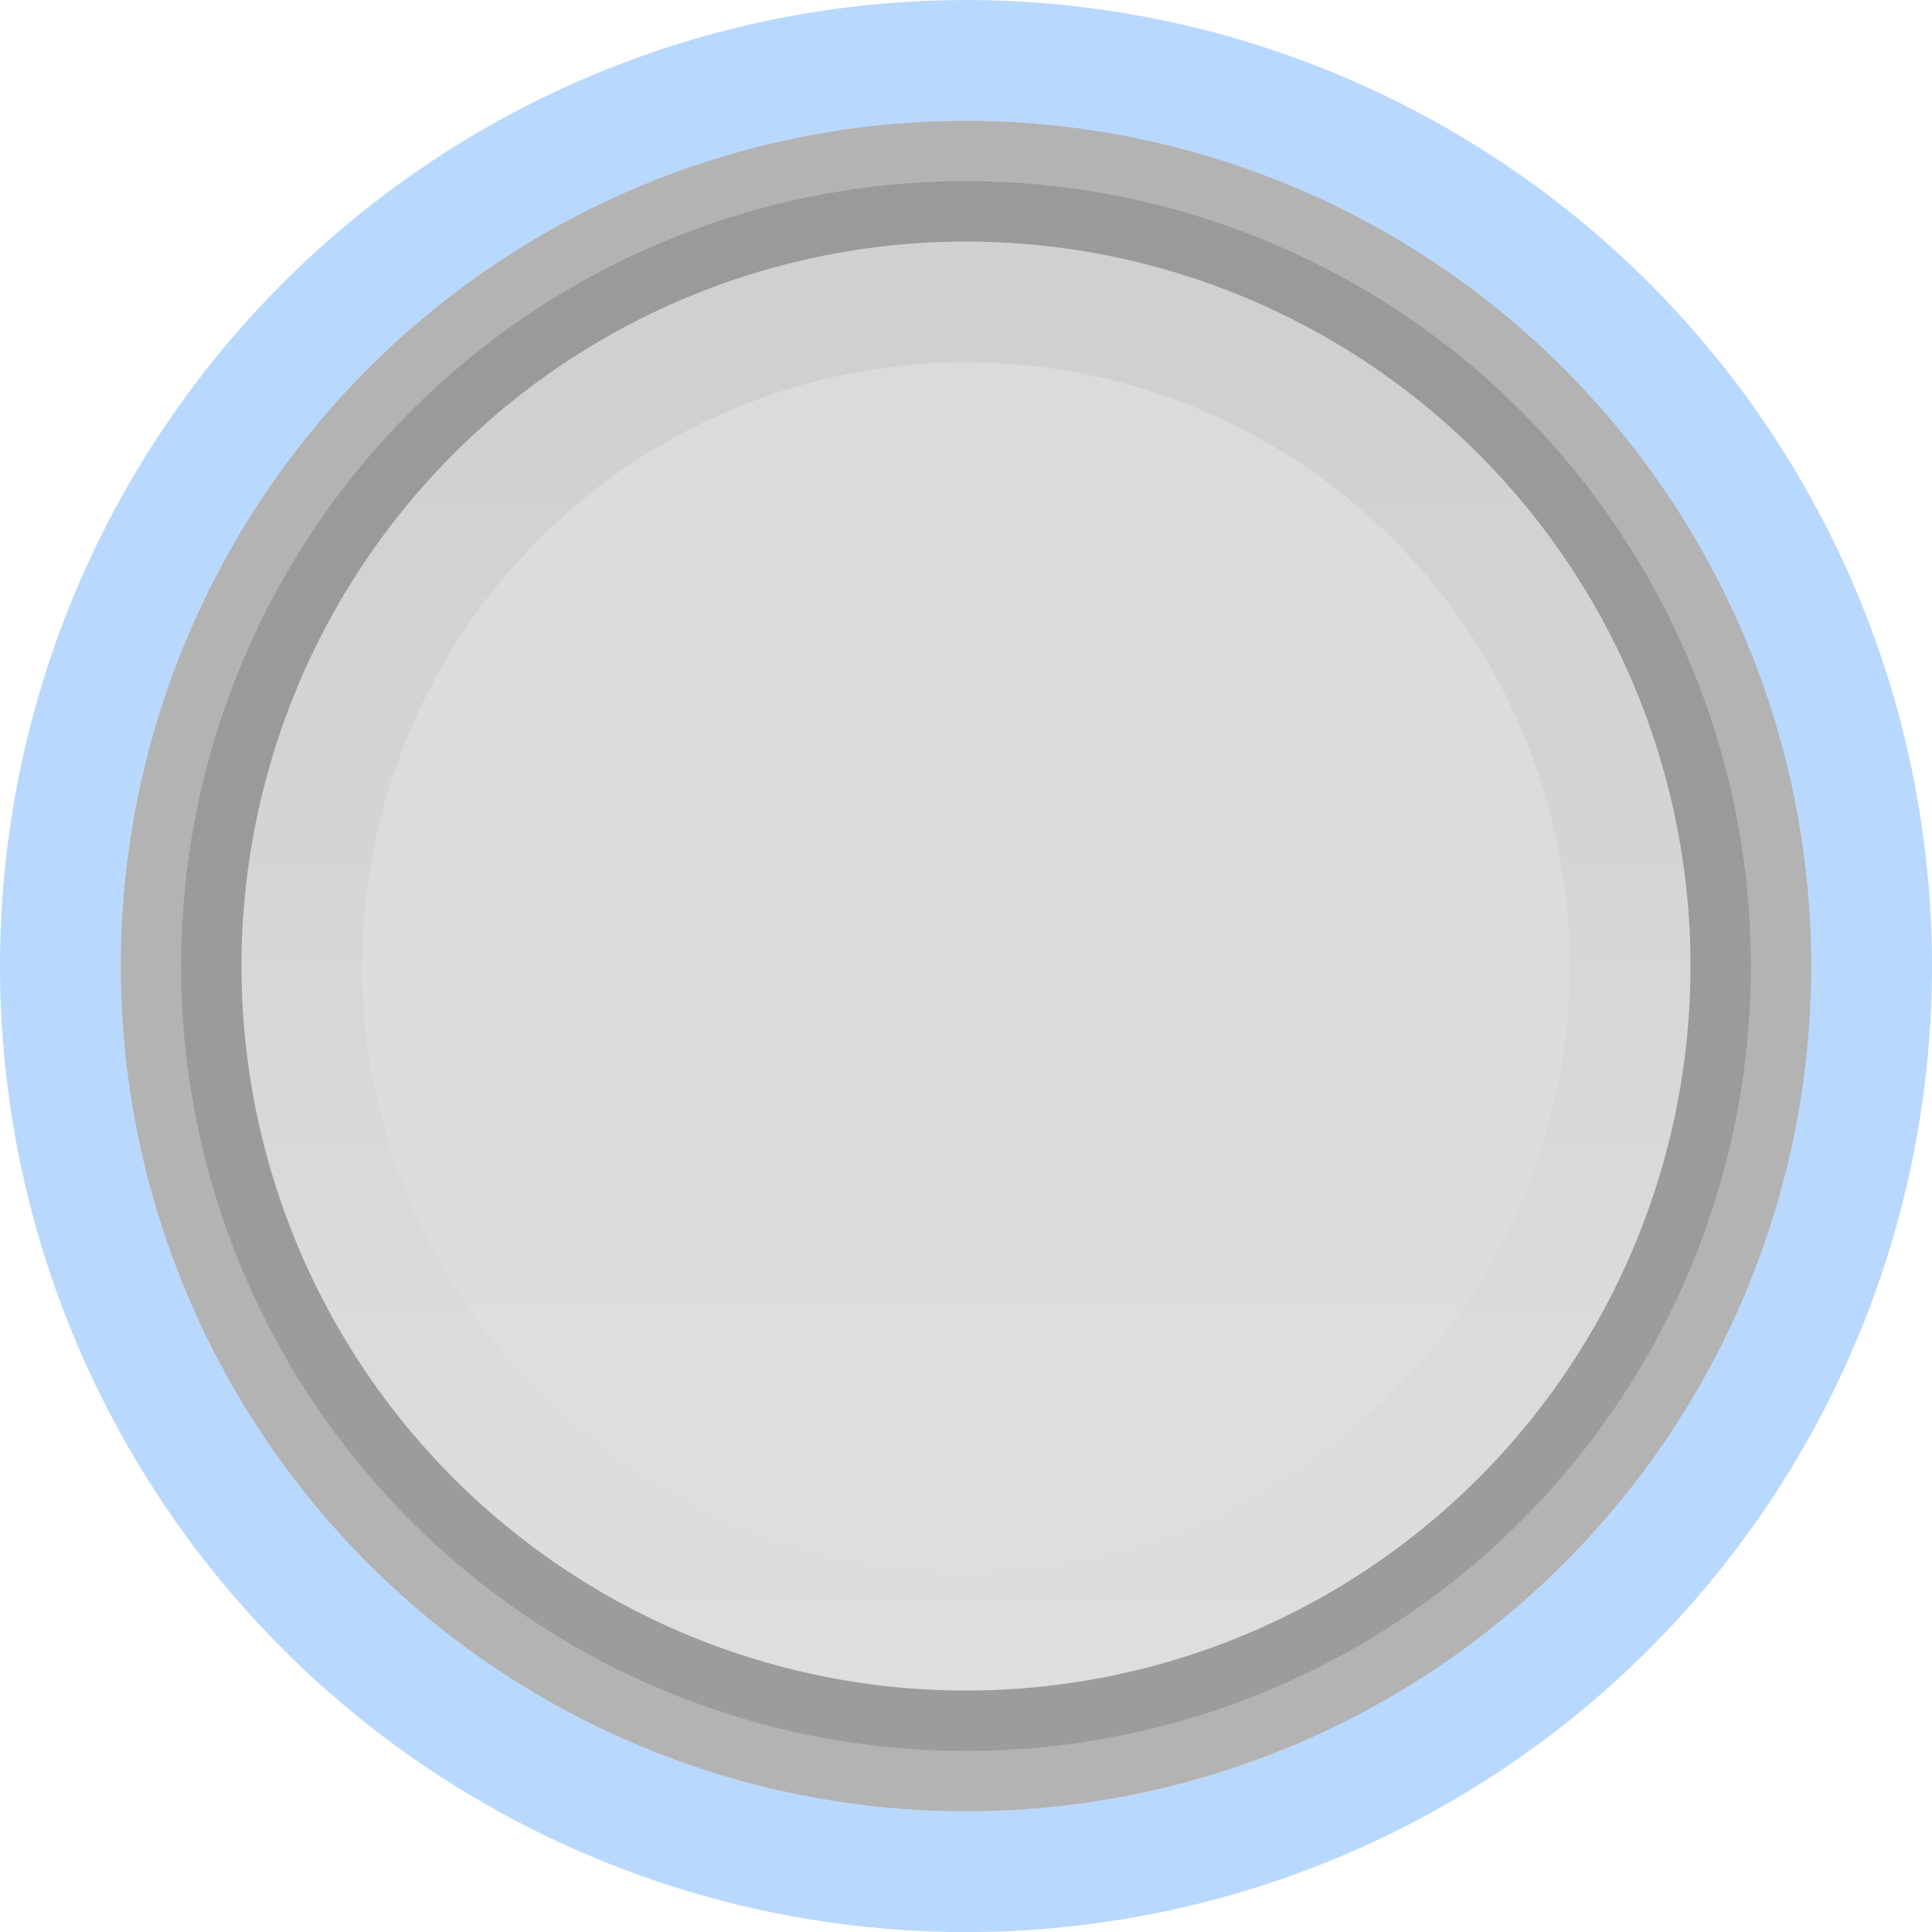 <?xml version="1.0" encoding="UTF-8" standalone="no"?>
<!-- Created with Inkscape (http://www.inkscape.org/) -->

<svg
   xmlns:dc="http://purl.org/dc/elements/1.1/"
   xmlns:cc="http://creativecommons.org/ns#"
   xmlns:rdf="http://www.w3.org/1999/02/22-rdf-syntax-ns#"
   xmlns:svg="http://www.w3.org/2000/svg"
   xmlns="http://www.w3.org/2000/svg"
   xmlns:xlink="http://www.w3.org/1999/xlink"
   xmlns:sodipodi="http://sodipodi.sourceforge.net/DTD/sodipodi-0.dtd"
   xmlns:inkscape="http://www.inkscape.org/namespaces/inkscape"
   version="1.1"
   width="32"
   height="32"
   id="svg7539"
   inkscape:version="0.91 r13725"
   sodipodi:docname="radio-focus-dark@2.svg">
  <sodipodi:namedview
     pagecolor="#363b3e"
     bordercolor="#666666"
     borderopacity="1"
     objecttolerance="10"
     gridtolerance="10"
     guidetolerance="10"
     inkscape:pageopacity="1"
     inkscape:pageshadow="2"
     inkscape:window-width="1366"
     inkscape:window-height="722"
     id="namedview37"
     showgrid="false"
     showborder="false"
     inkscape:zoom="5.6568542"
     inkscape:cx="-29.52041"
     inkscape:cy="11.53978"
     inkscape:window-x="0"
     inkscape:window-y="21"
     inkscape:window-maximized="1"
     inkscape:current-layer="svg7539" />
  <defs
     id="defs7541">
    <linearGradient
       id="linearGradient4929-9-0-03-2-2-2-3-9-7-3-7-7-2-6-3-4-7-3">
      <stop
         id="stop4931-7-3-3-9-6-4-6-1-9-5-2-4-0-3-4-8-9-6"
         style="stop-color:#ffffff;stop-opacity:1"
         offset="0" />
      <stop
         id="stop4933-0-1-2-7-9-6-0-7-8-0-4-1-4-6-6-1-0-2"
         style="stop-color:#ffffff;stop-opacity:0"
         offset="1" />
    </linearGradient>
    <linearGradient
       id="linearGradient4695-1-4-3-5-0">
      <stop
         id="stop4697-9-9-7-0-1"
         style="stop-color:#000000;stop-opacity:1"
         offset="0" />
      <stop
         id="stop4699-5-8-9-0-4"
         style="stop-color:#000000;stop-opacity:0"
         offset="1" />
    </linearGradient>
    <linearGradient
       x1="292.857"
       y1="211.076"
       x2="292.857"
       y2="233.827"
       id="linearGradient3009"
       xlink:href="#linearGradient4695-1-4-3-5-0"
       gradientUnits="userSpaceOnUse"
       gradientTransform="matrix(0.048,0,0,0.524,-20.405,-108.176)" />
    <linearGradient
       x1="731.057"
       y1="654.815"
       x2="731.057"
       y2="619.307"
       id="linearGradient3012"
       xlink:href="#linearGradient4751-5-4-1-2-9-1-2-3-365-589-154-4-7-64-3-8-6-5-3-1"
       gradientUnits="userSpaceOnUse"
       gradientTransform="matrix(0.805,0,0,0.602,-516.818,-380.081)" />
    <linearGradient
       id="linearGradient4751-5-4-1-2-9-1-2-3-365-589-154-4-7-64-3-8-6-5-3-1">
      <stop
         id="stop9737-3-0-8-1-8-3-3-0-5"
         style="stop-color:#ffffff;stop-opacity:1"
         offset="0" />
      <stop
         id="stop9739-4-8-0-7-48-9-7-7-2"
         style="stop-color:#ebebeb;stop-opacity:1"
         offset="1" />
    </linearGradient>
    <linearGradient
       x1="617.509"
       y1="446.545"
       x2="617.509"
       y2="457.801"
       id="linearGradient3013"
       xlink:href="#linearGradient4929-9-0-03-2-2-2-3-9-7-3-7-7-2-6-3-4-7-3"
       gradientUnits="userSpaceOnUse"
       gradientTransform="matrix(0.195,0,0,0.714,-120.792,-334.992)" />
    <linearGradient
       id="linearGradient4929-9-0-03-2-2-2-3-9-7-3-7-7-2-6-3-4-7-3-2-9">
      <stop
         id="stop4931-7-3-3-9-6-4-6-1-9-5-2-4-0-3-4-8-9-6-1-9"
         style="stop-color:#ffffff;stop-opacity:1"
         offset="0" />
      <stop
         id="stop4933-0-1-2-7-9-6-0-7-8-0-4-1-4-6-6-1-0-2-6-2"
         style="stop-color:#ffffff;stop-opacity:0"
         offset="1" />
    </linearGradient>
    <linearGradient
       x1="670.251"
       y1="490.547"
       x2="670.251"
       y2="481.067"
       id="linearGradient3060"
       xlink:href="#linearGradient4929-9-0-03-2-2-2-3-9-7-3-7-7-2-6-3-4-7-3-2-9"
       gradientUnits="userSpaceOnUse"
       gradientTransform="matrix(0.195,0,0,0.714,-120.792,-334.992)" />
    <linearGradient
       x1="731.057"
       y1="654.815"
       x2="731.057"
       y2="619.307"
       id="linearGradient3012-1"
       xlink:href="#linearGradient27416-1-72-0"
       gradientUnits="userSpaceOnUse"
       gradientTransform="matrix(0.913,0,0,0.682,-587.067,-417.641)" />
    <linearGradient
       id="linearGradient4751-5-4-1-2-9-1-2-3-365-589-154-4-7-64-3-8-6-5-3-1-3">
      <stop
         id="stop9737-3-0-8-1-8-3-3-0-5-9"
         style="stop-color:#ffffff;stop-opacity:1"
         offset="0" />
      <stop
         id="stop9739-4-8-0-7-48-9-7-7-2-3"
         style="stop-color:#ebebeb;stop-opacity:1"
         offset="1" />
    </linearGradient>
    <linearGradient
       x1="292.857"
       y1="211.076"
       x2="292.857"
       y2="233.827"
       id="linearGradient3009-7"
       xlink:href="#linearGradient4695-1-4-3-5-0-3"
       gradientUnits="userSpaceOnUse"
       gradientTransform="matrix(0.041,0,0,0.443,-20.929,-88.509)" />
    <linearGradient
       id="linearGradient4695-1-4-3-5-0-3">
      <stop
         id="stop4697-9-9-7-0-1-3"
         style="stop-color:#000000;stop-opacity:1"
         offset="0" />
      <stop
         id="stop4699-5-8-9-0-4-9"
         style="stop-color:#000000;stop-opacity:0"
         offset="1" />
    </linearGradient>
    <linearGradient
       x1="292.857"
       y1="211.076"
       x2="292.857"
       y2="233.827"
       id="linearGradient3009-7-5"
       xlink:href="#linearGradient4695-1-4-3-5-0-3-4"
       gradientUnits="userSpaceOnUse"
       gradientTransform="matrix(0.039,0,0,0.425,-19.575,-69.852)" />
    <linearGradient
       id="linearGradient4695-1-4-3-5-0-3-4">
      <stop
         id="stop4697-9-9-7-0-1-3-6"
         style="stop-color:#000000;stop-opacity:1"
         offset="0" />
      <stop
         id="stop4699-5-8-9-0-4-9-8"
         style="stop-color:#000000;stop-opacity:0"
         offset="1" />
    </linearGradient>
    <linearGradient
       x1="731.057"
       y1="654.815"
       x2="731.057"
       y2="619.307"
       id="linearGradient3012-0"
       xlink:href="#linearGradient4751-5-4-1-2-9-1-2-3-365-589-154-4-7-64-3-8-6-5-3-1-35"
       gradientUnits="userSpaceOnUse"
       gradientTransform="matrix(0.743,0,0,0.555,-477.678,-350.228)" />
    <linearGradient
       id="linearGradient4751-5-4-1-2-9-1-2-3-365-589-154-4-7-64-3-8-6-5-3-1-35">
      <stop
         id="stop9737-3-0-8-1-8-3-3-0-5-1"
         style="stop-color:#363b3e;stop-opacity:1;"
         offset="0" />
      <stop
         id="stop9739-4-8-0-7-48-9-7-7-2-7"
         style="stop-color:#202325;stop-opacity:1;"
         offset="1" />
    </linearGradient>
    <linearGradient
       x1="292.857"
       y1="211.076"
       x2="292.857"
       y2="233.827"
       id="linearGradient3009-0"
       xlink:href="#linearGradient4695-1-4-3-5-0-9"
       gradientUnits="userSpaceOnUse"
       gradientTransform="matrix(0.048,0,0,0.524,-20.405,-108.176)" />
    <linearGradient
       id="linearGradient4695-1-4-3-5-0-9">
      <stop
         id="stop4697-9-9-7-0-1-7"
         style="stop-color:#000000;stop-opacity:1"
         offset="0" />
      <stop
         id="stop4699-5-8-9-0-4-3"
         style="stop-color:#000000;stop-opacity:0"
         offset="1" />
    </linearGradient>
    <linearGradient
       id="linearGradient4929-9-0-03-2-2-2-3-9-7-3-7-7-2-6-3-4-7-3-7">
      <stop
         id="stop4931-7-3-3-9-6-4-6-1-9-5-2-4-0-3-4-8-9-6-3"
         style="stop-color:#ffffff;stop-opacity:1"
         offset="0" />
      <stop
         id="stop4933-0-1-2-7-9-6-0-7-8-0-4-1-4-6-6-1-0-2-8"
         style="stop-color:#ffffff;stop-opacity:0"
         offset="1" />
    </linearGradient>
    <linearGradient
       y2="656.008"
       x2="634.265"
       y1="631.878"
       x1="634.265"
       gradientTransform="matrix(3.529,0,0,0.972,-2084.972,-706.899)"
       gradientUnits="userSpaceOnUse"
       id="linearGradient4290"
       xlink:href="#linearGradient27416-1-72-0"
       inkscape:collect="always" />
    <linearGradient
       id="linearGradient27416-1-72-0">
      <stop
         offset="0"
         style="stop-color:#000000;stop-opacity:0.13;"
         id="stop27420-2-84-8" />
      <stop
         offset="1"
         style="stop-color:#000000;stop-opacity:0.157;"
         id="stop27422-3-5-1" />
    </linearGradient>
    <linearGradient
       y2="656.008"
       x2="634.265"
       y1="631.878"
       x1="634.265"
       gradientTransform="matrix(3.529,0,0,0.972,-2212.941,-642.213)"
       gradientUnits="userSpaceOnUse"
       id="linearGradient3825"
       xlink:href="#linearGradient27416-1-72-0"
       inkscape:collect="always" />
    <linearGradient
       inkscape:collect="always"
       xlink:href="#linearGradient27416-1-72-0"
       id="linearGradient3822"
       gradientUnits="userSpaceOnUse"
       gradientTransform="matrix(1.826,0,0,1.365,-1174.133,-867.281)"
       x1="731.057"
       y1="654.815"
       x2="731.057"
       y2="619.307" />
    <linearGradient
       inkscape:collect="always"
       xlink:href="#linearGradient4695-1-4-3-5-0-3-4"
       id="linearGradient3824"
       gradientUnits="userSpaceOnUse"
       gradientTransform="matrix(0.079,0,0,0.851,-39.15,-171.703)"
       x1="292.857"
       y1="211.076"
       x2="292.857"
       y2="233.827" />
  </defs>
  <path
     d="m 31,16.001 a 15,15 0 0 1 -30,0 15,15 0 1 1 30,0 z"
     id="path3010-3"
     style="color:#000000;display:inline;overflow:visible;visibility:visible;opacity:0.3;fill:none;stroke:#157efb;stroke-width:2;stroke-linecap:round;stroke-linejoin:round;stroke-miterlimit:4;stroke-dasharray:none;stroke-dashoffset:0;stroke-opacity:1;marker:none;enable-background:accumulate"
     inkscape:connector-curvature="0" />
  <path
     d="m 29,16.001 a 13,13 0 0 1 -26,0 13,13 0 1 1 26,0 z"
     id="path3010-2"
     style="color:#000000;display:inline;overflow:visible;visibility:visible;opacity:0.99;fill:url(#linearGradient3822);fill-opacity:1;fill-rule:nonzero;stroke:none;stroke-width:0.882;marker:none;enable-background:accumulate"
     inkscape:connector-curvature="0" />
  <path
     d="m 29,16.001 a 13,13 0 0 1 -26,0 13,13 0 1 1 26,0 z"
     id="path3010"
     style="color:#000000;display:inline;overflow:visible;visibility:visible;opacity:0.3;fill:none;stroke:#000000;stroke-width:2;stroke-linecap:round;stroke-linejoin:round;stroke-miterlimit:4;stroke-dasharray:none;stroke-dashoffset:0;stroke-opacity:1;marker:none;enable-background:accumulate"
     inkscape:connector-curvature="0" />
  <path
     d="m 27,16.001 a 11,11 0 0 1 -22,0 11,11 0 1 1 22,0 z"
     id="path3010-28"
     style="color:#000000;display:inline;overflow:visible;visibility:visible;opacity:0.05;fill:none;stroke:url(#linearGradient3824);stroke-width:2;stroke-linecap:round;stroke-linejoin:round;stroke-miterlimit:4;stroke-dasharray:none;stroke-dashoffset:0;stroke-opacity:1;marker:none;enable-background:accumulate"
     inkscape:connector-curvature="0" />
</svg>
